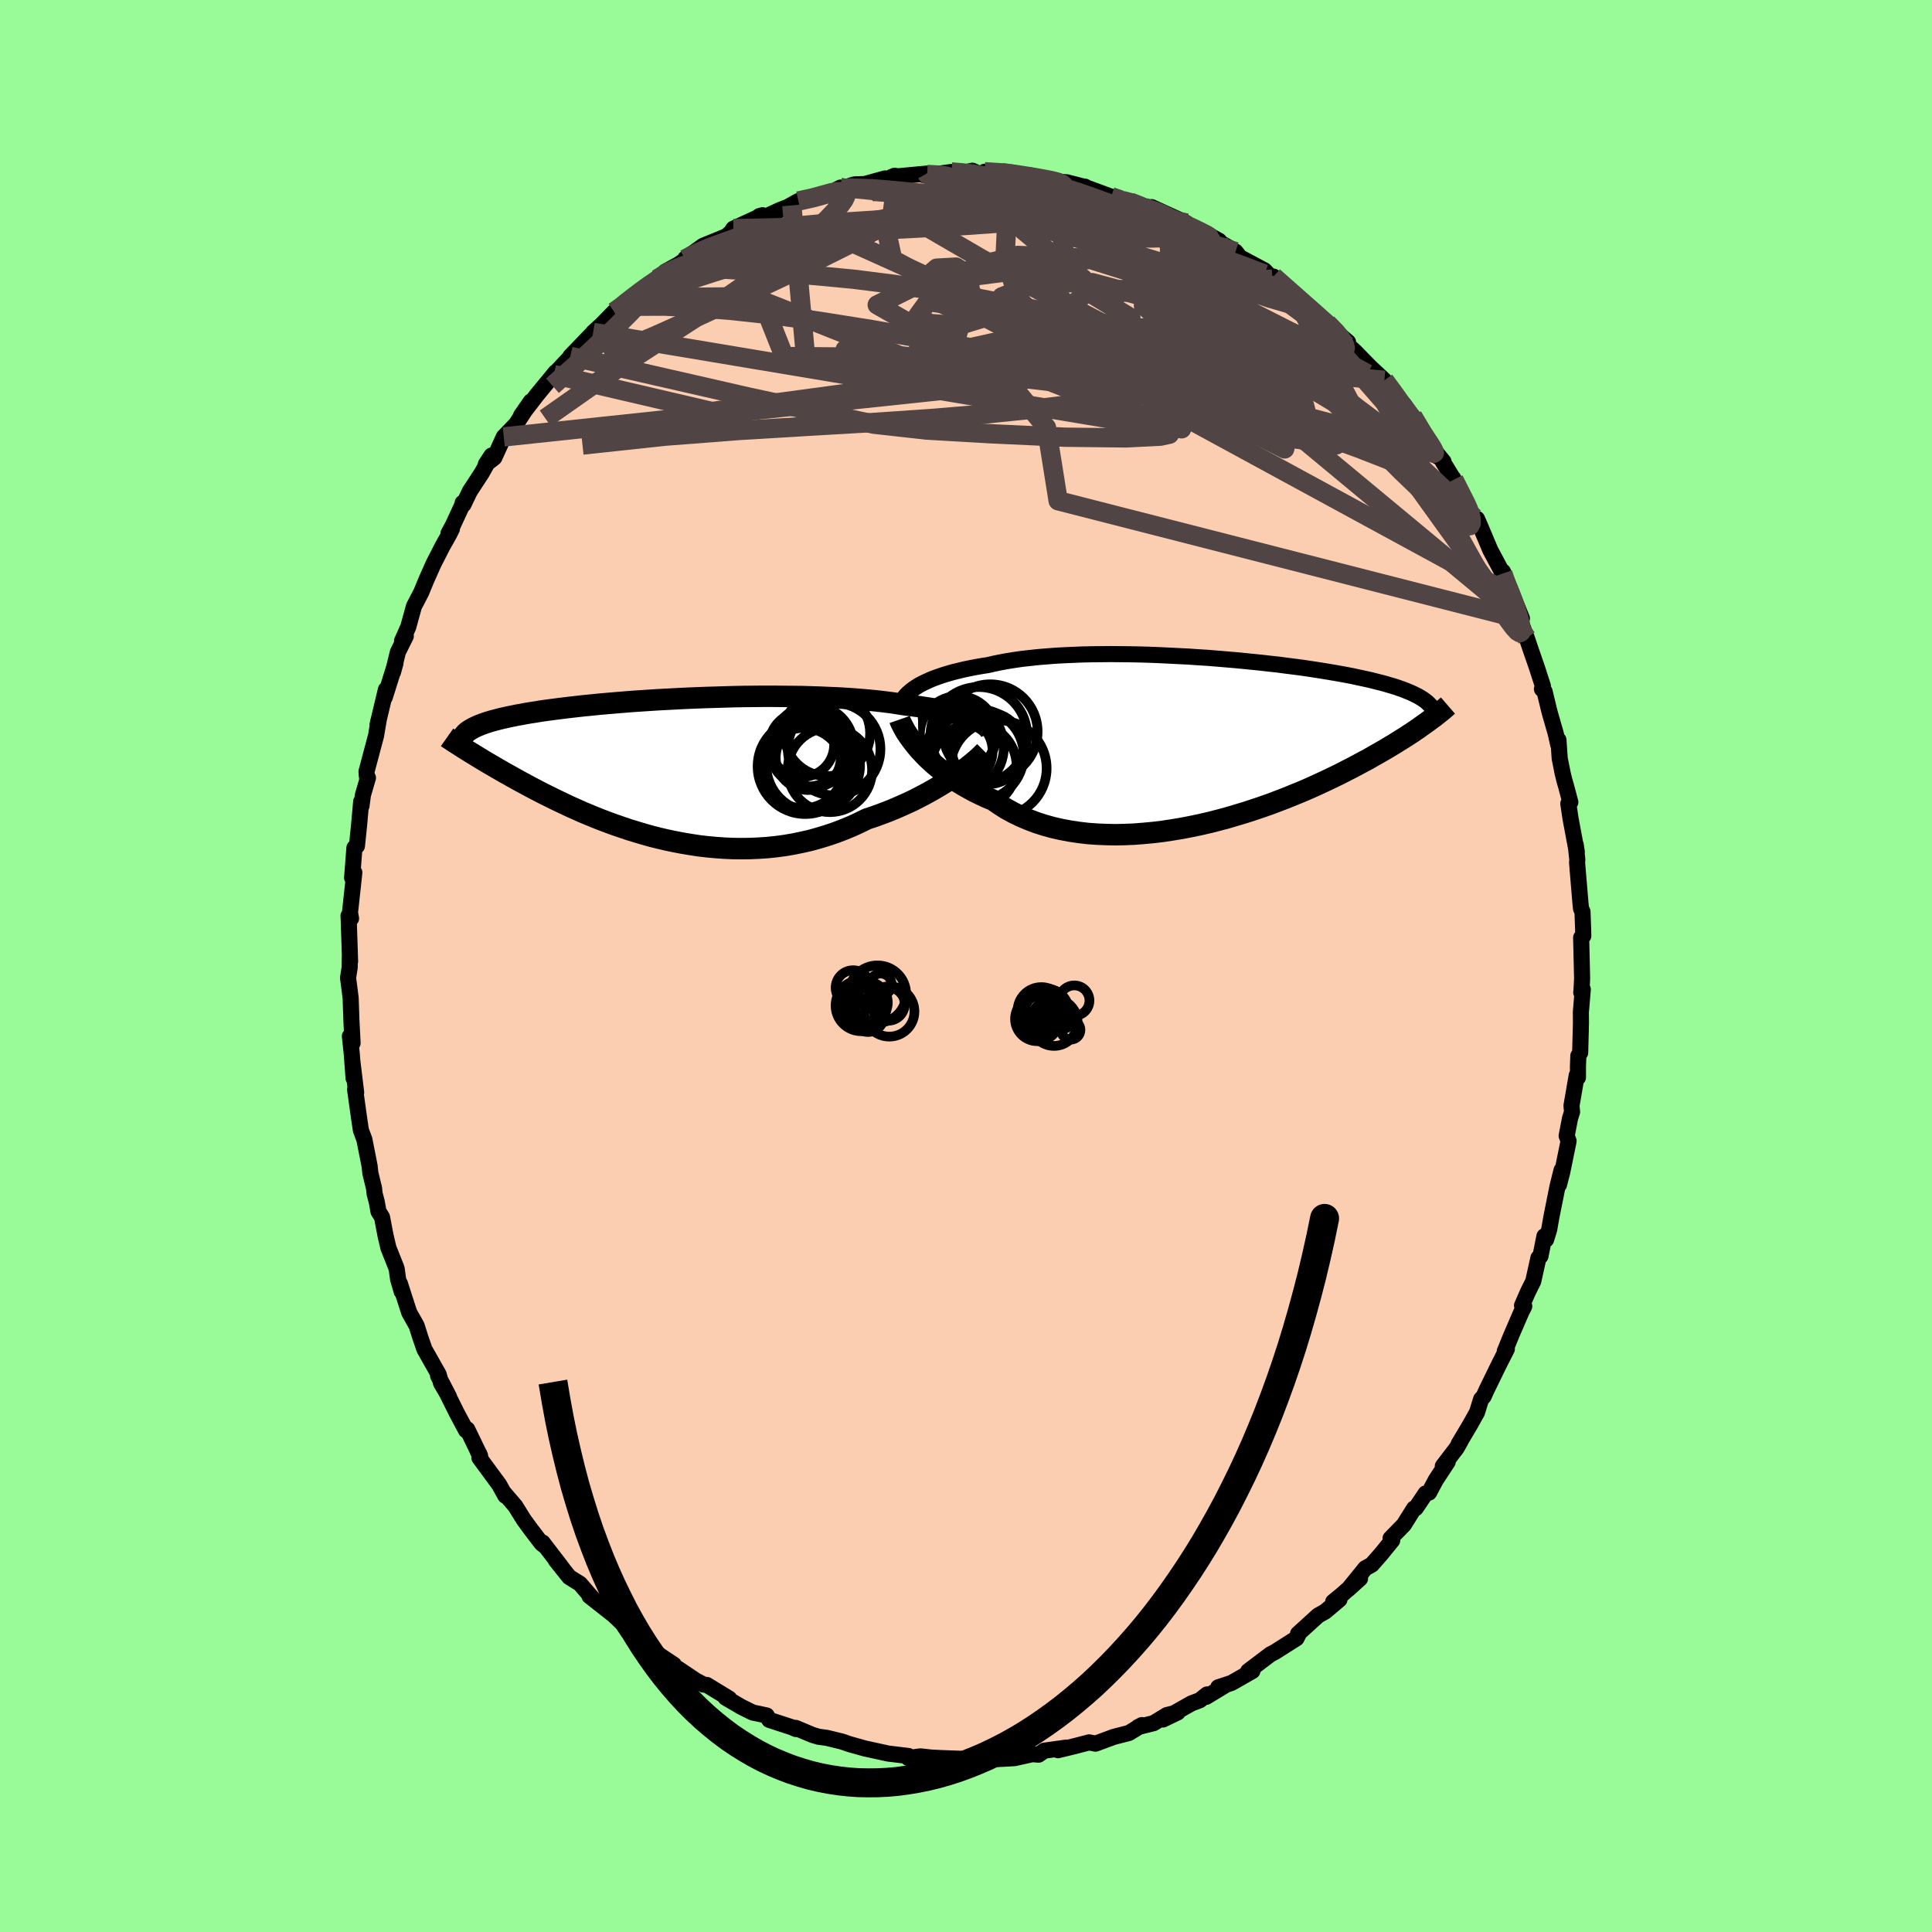 <svg viewBox="-100 -100 200 200" xmlns="http://www.w3.org/2000/svg" width="500" height="500" id="face-svg">
    <defs>
      <clipPath id="leftEyeClipPath">
        <polyline points="31.43,-4.98 31.12,-5.11 30.79,-5.24 30.42,-5.36 30.03,-5.48 29.62,-5.6 29.18,-5.71 28.71,-5.82 28.22,-5.93 27.71,-6.03 27.17,-6.13 26.61,-6.22 26.02,-6.31 25.42,-6.4 24.79,-6.48 24.15,-6.56 23.5,-6.66 22.82,-6.77 22.11,-6.86 21.36,-6.95 20.58,-7.03 19.77,-7.1 18.93,-7.17 18.06,-7.23 17.17,-7.28 16.26,-7.32 15.32,-7.36 14.37,-7.39 13.4,-7.42 12.41,-7.43 11.42,-7.44 10.42,-7.45 9.41,-7.45 8.39,-7.44 7.38,-7.43 6.36,-7.41 5.35,-7.38 4.34,-7.35 3.34,-7.32 2.34,-7.28 1.36,-7.24 0.39,-7.19 -0.57,-7.14 -1.51,-7.09 -2.43,-7.03 -3.34,-6.97 -4.23,-6.91 -5.09,-6.84 -5.93,-6.77 -6.75,-6.7 -7.55,-6.63 -8.32,-6.55 -9.06,-6.48 -9.78,-6.4 -10.48,-6.32 -11.15,-6.24 -11.79,-6.16 -12.41,-6.08 -13,-6 -13.57,-5.92 -14.11,-5.83 -14.63,-5.75 -15.12,-5.67 -15.59,-5.58 -16.05,-5.5 -16.48,-5.41 -16.89,-5.33 -17.28,-5.24 -17.65,-5.16 -18,-5.07 -18.34,-4.98 -18.65,-4.9 -18.95,-4.81 -19.23,-4.72 -19.49,-4.63 -19.74,-4.54 -19.96,-4.45 -20.18,-4.36 -20.37,-4.27 -20.56,-4.18 -21.19,-1.83 -20.93,-1.67 -20.65,-1.5 -20.37,-1.33 -20.08,-1.15 -19.78,-0.97 -19.47,-0.78 -19.15,-0.59 -18.81,-0.39 -18.46,-0.19 -18.11,0.02 -17.74,0.23 -17.36,0.45 -16.96,0.67 -16.56,0.9 -16.14,1.13 -15.71,1.37 -15.26,1.61 -14.8,1.86 -14.33,2.11 -13.83,2.37 -13.33,2.63 -12.8,2.89 -12.26,3.16 -11.7,3.43 -11.13,3.7 -10.54,3.98 -9.93,4.25 -9.31,4.53 -8.66,4.8 -8.01,5.07 -7.33,5.34 -6.64,5.6 -5.93,5.86 -5.2,6.11 -4.46,6.36 -3.71,6.59 -2.94,6.82 -2.16,7.04 -1.36,7.24 -0.55,7.43 0.27,7.6 1.11,7.76 1.95,7.9 2.8,8.03 3.66,8.13 4.53,8.21 5.41,8.27 6.29,8.31 7.18,8.32 8.07,8.31 8.96,8.27 9.85,8.21 10.74,8.12 11.63,8 12.52,7.85 13.4,7.67 14.28,7.47 15.15,7.23 16.01,6.97 16.87,6.68 17.71,6.36 18.54,6.02 19.35,5.65 20.16,5.25 20.86,5.02 21.55,4.77 22.24,4.51 22.91,4.24 23.56,3.96 24.21,3.67 24.84,3.38 25.45,3.07 26.05,2.76 26.62,2.45 27.18,2.13 27.72,1.81 28.24,1.49 28.74,1.17 29.21,0.85" />
      </clipPath>
      <clipPath id="rightEyeClipPath">
        <polyline points="-30.25,-5.52 -29.93,-5.72 -29.58,-5.9 -29.2,-6.08 -28.81,-6.26 -28.38,-6.43 -27.93,-6.59 -27.46,-6.75 -26.96,-6.9 -26.44,-7.05 -25.9,-7.18 -25.33,-7.32 -24.75,-7.44 -24.14,-7.56 -23.51,-7.67 -22.86,-7.77 -22.21,-7.92 -21.53,-8.06 -20.82,-8.19 -20.07,-8.31 -19.29,-8.42 -18.47,-8.51 -17.64,-8.6 -16.77,-8.67 -15.88,-8.74 -14.96,-8.79 -14.03,-8.83 -13.08,-8.87 -12.11,-8.89 -11.13,-8.9 -10.14,-8.91 -9.14,-8.9 -8.13,-8.89 -7.11,-8.87 -6.1,-8.84 -5.09,-8.8 -4.07,-8.75 -3.07,-8.7 -2.07,-8.65 -1.07,-8.58 -0.09,-8.52 0.88,-8.44 1.84,-8.36 2.78,-8.28 3.7,-8.19 4.61,-8.1 5.49,-8.01 6.36,-7.91 7.2,-7.82 8.02,-7.71 8.82,-7.61 9.59,-7.51 10.34,-7.4 11.06,-7.29 11.76,-7.18 12.43,-7.07 13.08,-6.96 13.7,-6.85 14.3,-6.74 14.87,-6.63 15.42,-6.51 15.94,-6.4 16.44,-6.29 16.92,-6.18 17.38,-6.06 17.82,-5.95 18.24,-5.84 18.64,-5.72 19.02,-5.61 19.38,-5.5 19.72,-5.38 20.04,-5.27 20.35,-5.15 20.64,-5.03 20.91,-4.92 21.17,-4.8 21.41,-4.68 21.63,-4.57 21.84,-4.45 22.04,-4.33 22.8,-2.01 22.54,-1.82 22.27,-1.63 21.99,-1.43 21.7,-1.22 21.39,-1.01 21.07,-0.79 20.73,-0.57 20.38,-0.34 20.01,-0.11 19.62,0.13 19.23,0.38 18.81,0.63 18.38,0.89 17.93,1.15 17.46,1.42 16.98,1.69 16.48,1.98 15.95,2.26 15.41,2.55 14.85,2.85 14.26,3.15 13.66,3.46 13.03,3.77 12.38,4.08 11.7,4.4 11.01,4.72 10.29,5.04 9.55,5.36 8.78,5.67 8,5.99 7.19,6.3 6.37,6.61 5.52,6.91 4.66,7.2 3.77,7.49 2.87,7.76 1.96,8.03 1.03,8.28 0.09,8.52 -0.86,8.74 -1.82,8.94 -2.8,9.13 -3.77,9.29 -4.75,9.44 -5.74,9.56 -6.72,9.65 -7.71,9.73 -8.69,9.77 -9.66,9.79 -10.63,9.77 -11.59,9.73 -12.54,9.66 -13.47,9.55 -14.39,9.41 -15.29,9.24 -16.17,9.04 -17.03,8.8 -17.87,8.53 -18.68,8.22 -19.47,7.88 -20.23,7.51 -20.96,7.11 -21.65,6.67 -22.32,6.21 -22.97,5.94 -23.61,5.64 -24.23,5.34 -24.82,5.02 -25.4,4.69 -25.96,4.35 -26.49,4 -27.01,3.64 -27.5,3.28 -27.96,2.9 -28.41,2.53 -28.83,2.15 -29.23,1.77 -29.6,1.38 -29.95,1.01" />
      </clipPath>
      <filter id="fuzzy">
        <feTurbulence id="turbulence" baseFrequency="0.05" numOctaves="3" type="noise" result="noise" />
        <feDisplacementMap in="SourceGraphic" in2="noise" scale="2" />
      </filter>
      <linearGradient id="rainbowGradient" x1="0%" y1="0%" x2="100%" y2="0%">
        <stop offset="0%" style="stop-color: [object Object]; stop-opacity: 1" />
        <stop offset="50%" style="stop-color: [object Object]; stop-opacity: 1" />
        <stop offset="100%" style="stop-color: [object Object]; stop-opacity: 1" />
      </linearGradient>
    </defs>
    <rect x="-100" y="-100" width="100%" height="100%" fill="rgb(152, 251, 152)" />
    <polyline id="faceContour" points="63.78,1.34 63.71,2.6 63.69,2.74 63.85,2.42 63.65,4.78 63.66,5.87 63.58,8.97 63.39,9.29 63.35,10.4 63.35,11.54 63.22,11.33 62.68,14.46 62.74,15.1 62.53,15.77 62.18,17.58 62.38,18.12 61.72,21.35 61.39,22.63 61.65,21.14 61.24,22.79 60.6,25.98 60.37,27.29 60.05,28.32 59.88,27.97 59.47,30.03 59.26,30.21 58.72,32.64 58.19,33.7 57.56,35.14 57.79,35.23 57.49,35.82 56.45,38.23 55.77,39.89 55.99,39.65 55.19,41.22 53.85,43.97 53.58,44.57 53.32,44.85 52.9,46.21 52.16,47.53 51,49.48 51.2,49.18 50.79,49.9 49.36,51.77 49.87,51.32 48.63,53.21 47.94,54.51 47.58,54.6 46.56,56.12 46.38,56.16 45.32,57.85 43.95,59.25 44.12,59.46 42.99,60.85 42.01,61.97 41.34,62.34 39.59,64.5 40.79,63.41 38.97,65.03 38.01,65.82 38.66,65.58 37.18,66.83 36.46,67.23 34.37,69.13 34.42,69.19 34.21,69.6 32.68,70.57 32.02,70.99 31.51,71.26 29.21,73 29.65,72.98 27.48,74.22 26.11,74.67 26.74,74.52 24.86,75.66 24.95,75.41 24.2,76.01 23.35,76.33 20.39,78 21.91,77.27 20.8,77.54 19.42,78.38 17.82,78.78 18.21,78.58 16.86,79.4 15.3,79.8 13.41,80.5 13.35,80.49 12.75,80.37 11.21,80.77 9.52,81.18 10.39,80.91 8.1,81.23 7.52,81.64 6.86,81.59 5.03,82 3.3,82.1 2.66,82.04 2.58,81.88 1.06,82.23 -0.02,82.27 -0.28,82.08 -2.69,81.99 -3.65,81.94 -3.62,81.94 -4.73,81.82 -5.97,81.99 -5.96,81.78 -7.36,81.61 -8.04,81.53 -9.97,81.11 -10.47,81 -12.04,80.56 -12.82,80.29 -14.42,79.9 -15.25,79.79 -15.89,79.6 -17.63,78.87 -17.6,78.99 -18.01,78.81 -20.37,78.04 -20.63,77.59 -21.21,77.46 -22.08,77.28 -23.25,76.7 -24.89,75.74 -24.51,75.84 -26.82,74.43 -27.17,74.39 -28,73.95 -29.77,72.76 -31.1,71.98 -30.24,72.33 -31.8,71.29 -33.22,70.23 -33.05,70.09 -34.01,69.57 -34.97,68.94 -35.6,68.01 -35.7,67.93 -36.43,67.23 -38.98,65.22 -38.68,65.44 -39.96,63.95 -41.07,63.26 -42.46,61.52 -41.78,62.35 -43.83,59.68 -43.6,60.04 -43.94,59.77 -45.04,58.33 -45.79,57.3 -46.66,55.9 -47.88,54.48 -47.69,54.84 -48.32,53.7 -50.37,50.91 -50.37,50.53 -50.55,50.22 -50.3,50.71 -51.63,47.96 -51.76,48.06 -52.73,46.24 -53.71,44.27 -54.65,42.41 -53.52,44.59 -54.34,43.19 -54.59,42.28 -56.06,39.68 -56.47,38.5 -56.87,37.24 -57.64,35.87 -58.61,32.86 -58.42,33.69 -58.79,32.42 -58.93,31.39 -59.01,31.14 -59.79,29.18 -60.09,27.9 -60.45,26.01 -60.82,25.41 -61,24.41 -61.22,23.58 -61.28,23 -61.66,21.44 -61.74,20.7 -62.28,17.96 -62.64,17 -62.83,15.72 -63.24,12.78 -63.13,13.1 -63.53,9.82 -63.4,11.61 -63.58,9.15 -63.78,7.27 -63.5,7.98 -63.62,5.69 -63.7,3.34 -63.83,2.29 -63.97,1.22 -63.8,0.16 -63.79,-0.98 -63.76,-0.47 -63.89,-4.51 -63.92,-5.2 -63.66,-4.92 -63.77,-5.53 -63.32,-9.67 -63.55,-9.13 -63.31,-12.24 -63.05,-12.43 -62.83,-14.55 -62.61,-17.03 -62.58,-16.57 -62.43,-17.7 -61.91,-19.48 -62.02,-19.62 -62.06,-20.13 -61.07,-23.85 -61.01,-24.21 -60.78,-25.57 -60.92,-24.97 -60.05,-28.62 -60.17,-27.81 -59.06,-31.35 -59.32,-30.41 -58.81,-32.5 -57.99,-34.15 -58.38,-33.66 -57.74,-35.09 -57.15,-37.23 -56.39,-38.69 -55.86,-39.98 -55.11,-41.66 -54.18,-43.48 -53.53,-44.63 -53.22,-45.25 -53.57,-44.79 -53.13,-45.6 -52.13,-47.76 -52.11,-47.94 -52.03,-47.76 -51.36,-49.15 -50.12,-51.05 -49.12,-52.84 -49.71,-51.94 -48.83,-52.62 -47.85,-54.77 -46.59,-56.08 -45.05,-58.44 -46.07,-56.97 -44.39,-59.15 -44.49,-59.03 -42.48,-61.47 -42.87,-60.96 -42.67,-61.22 -40.77,-63.24 -40.96,-63.11 -38.61,-65.55 -38.6,-65.59 -37.73,-66.38 -36.41,-67.73 -35.75,-68.1 -34.73,-69.16 -34.93,-68.86 -33.24,-70.26 -32.16,-70.77 -31.97,-71.11 -31.11,-71.89 -29.73,-72.65 -28.61,-73.42 -29.09,-73.17 -29.07,-73.22 -27.21,-74.56 -24.81,-75.54 -24.35,-75.93 -24.08,-76.33 -21.06,-77.72 -21.39,-77.63 -21.21,-77.36 -19.24,-78.27 -18.03,-78.74 -18.28,-78.67 -17.35,-79.19 -15.24,-79.63 -14.51,-79.77 -13,-80.58 -13.4,-80.32 -11.56,-80.91 -9.94,-80.97 -11.4,-80.69 -8.38,-81.53 -8.54,-81.28 -7.37,-81.81 -7.69,-81.69 -4.07,-82.03 -4.4,-81.88 -3.82,-81.88 -1.51,-82.2 -0.45,-82.07 0.66,-82.33 1.33,-82.02 3.08,-82.29 1.93,-82.22 3.66,-82.13 5.25,-82.01 4.41,-81.98 6.77,-81.83 9.23,-81.2 9.3,-81.26 9.88,-81.17 10.44,-81.13 12.3,-80.65 12.31,-80.68 12.53,-80.56 15.02,-79.64 16.19,-79.24 16.99,-79.08 18.43,-78.64 17.92,-78.7 19.13,-78.11 19.22,-78.56 22.82,-76.91 21.34,-77.46 23.12,-76.65 24.56,-75.99 26.21,-75.07 26.24,-74.93 26.93,-74.53 27.9,-73.95 28.37,-73.36 30.9,-72.01 31.74,-71.12 31.83,-71.37 33.25,-70.12 33.96,-69.45 32.81,-70.59 35.54,-68.08 35.05,-68.47 37.4,-66.53 37.83,-66.07 38.42,-65.55 39.55,-64.59 39.39,-64.41 40.29,-63.59 41.99,-61.85 41.83,-62.01 43.31,-60.63 44.77,-58.75 44.27,-59.23 45.13,-58.15 44.97,-58.31 46.6,-56.14 46.24,-56.91 48.81,-52.75 48.57,-53.27 49.43,-52.22 49.24,-52.4 50.5,-50.34 50.42,-50.52 51.91,-47.59 52.06,-47.29 52.61,-46.43 52.9,-46.29 53.22,-45.56 54.28,-43.05 55.57,-40.63 55.71,-40.27 56.2,-38.58 55.59,-40.82 57.55,-35.98 57.33,-35.93 57.81,-34.59 58.05,-33.96 58.41,-32.89 59.1,-30.9 59.72,-28.98 59.62,-28.67 59.89,-28.43 60.41,-26.29 61.05,-24.06 61.31,-22.9 61.33,-23.4 61.46,-21.49 61.76,-19.98 61.93,-19.28 62.13,-18.58 62.56,-16.96 62.35,-16.81 62.58,-15.27 63.23,-11.8 63.12,-12.54 63.28,-11.04 63.26,-10.67 63.61,-6.5 63.67,-5.93 63.82,-5.63 63.89,-3.63 63.9,-3.11 63.68,-2.94 63.78,1.34 63.71,2.6" fill="rgb(251, 206, 177)" stroke="black" stroke-width="1.667" stroke-linejoin="round" filter="url(#fuzzy)" />
    <g transform="translate(25.13 -23.38)">
      <polyline id="rightCountour" points="-30.25,-5.52 -29.93,-5.72 -29.58,-5.9 -29.2,-6.08 -28.81,-6.26 -28.38,-6.43 -27.93,-6.59 -27.46,-6.75 -26.96,-6.9 -26.44,-7.05 -25.9,-7.18 -25.33,-7.32 -24.75,-7.44 -24.14,-7.56 -23.51,-7.67 -22.86,-7.77 -22.21,-7.92 -21.53,-8.06 -20.82,-8.19 -20.07,-8.31 -19.29,-8.42 -18.47,-8.51 -17.64,-8.6 -16.77,-8.67 -15.88,-8.74 -14.96,-8.79 -14.03,-8.83 -13.08,-8.87 -12.11,-8.89 -11.13,-8.9 -10.14,-8.91 -9.14,-8.9 -8.13,-8.89 -7.11,-8.87 -6.1,-8.84 -5.09,-8.8 -4.07,-8.75 -3.07,-8.7 -2.07,-8.65 -1.07,-8.58 -0.09,-8.52 0.88,-8.44 1.84,-8.36 2.78,-8.28 3.7,-8.19 4.61,-8.1 5.49,-8.01 6.36,-7.91 7.2,-7.82 8.02,-7.71 8.82,-7.61 9.59,-7.51 10.34,-7.4 11.06,-7.29 11.76,-7.18 12.43,-7.07 13.08,-6.96 13.7,-6.85 14.3,-6.74 14.87,-6.63 15.42,-6.51 15.94,-6.4 16.44,-6.29 16.92,-6.18 17.38,-6.06 17.82,-5.95 18.24,-5.84 18.64,-5.72 19.02,-5.61 19.38,-5.5 19.72,-5.38 20.04,-5.27 20.35,-5.15 20.64,-5.03 20.91,-4.92 21.17,-4.8 21.41,-4.68 21.63,-4.57 21.84,-4.45 22.04,-4.33 22.8,-2.01 22.54,-1.82 22.27,-1.63 21.99,-1.43 21.7,-1.22 21.39,-1.01 21.07,-0.79 20.73,-0.57 20.38,-0.34 20.01,-0.11 19.62,0.13 19.23,0.38 18.81,0.63 18.38,0.89 17.93,1.15 17.46,1.42 16.98,1.69 16.48,1.98 15.95,2.26 15.41,2.55 14.85,2.85 14.26,3.15 13.66,3.46 13.03,3.77 12.38,4.08 11.7,4.4 11.01,4.72 10.29,5.04 9.55,5.36 8.78,5.67 8,5.99 7.19,6.3 6.37,6.61 5.52,6.91 4.66,7.2 3.77,7.49 2.87,7.76 1.96,8.03 1.03,8.28 0.09,8.52 -0.86,8.74 -1.82,8.94 -2.8,9.13 -3.77,9.29 -4.75,9.44 -5.74,9.56 -6.72,9.65 -7.71,9.73 -8.69,9.77 -9.66,9.79 -10.63,9.77 -11.59,9.73 -12.54,9.66 -13.47,9.55 -14.39,9.41 -15.29,9.24 -16.17,9.04 -17.03,8.8 -17.87,8.53 -18.68,8.22 -19.47,7.88 -20.23,7.51 -20.96,7.11 -21.65,6.67 -22.32,6.21 -22.97,5.94 -23.61,5.64 -24.23,5.34 -24.82,5.02 -25.4,4.69 -25.96,4.35 -26.49,4 -27.01,3.64 -27.5,3.28 -27.96,2.9 -28.41,2.53 -28.83,2.15 -29.23,1.77 -29.6,1.38 -29.95,1.01" fill="white" stroke="white" stroke-width="0" stroke-linejoin="round" filter="url(#fuzzy)" />
    </g>
    <g transform="translate(-30.42 -20.47)">
      <polyline id="leftCountour" points="31.43,-4.98 31.12,-5.11 30.79,-5.24 30.42,-5.36 30.03,-5.48 29.62,-5.6 29.18,-5.71 28.71,-5.82 28.22,-5.93 27.71,-6.03 27.17,-6.13 26.61,-6.22 26.02,-6.31 25.42,-6.4 24.79,-6.48 24.15,-6.56 23.5,-6.66 22.82,-6.77 22.11,-6.86 21.36,-6.95 20.58,-7.03 19.77,-7.1 18.93,-7.17 18.06,-7.23 17.17,-7.28 16.26,-7.32 15.32,-7.36 14.37,-7.39 13.4,-7.42 12.41,-7.43 11.42,-7.44 10.42,-7.45 9.41,-7.45 8.39,-7.44 7.38,-7.43 6.36,-7.41 5.35,-7.38 4.34,-7.35 3.34,-7.32 2.34,-7.28 1.36,-7.24 0.39,-7.19 -0.57,-7.14 -1.51,-7.09 -2.43,-7.03 -3.34,-6.97 -4.23,-6.91 -5.09,-6.84 -5.93,-6.77 -6.75,-6.7 -7.55,-6.63 -8.32,-6.55 -9.06,-6.48 -9.78,-6.4 -10.48,-6.32 -11.15,-6.24 -11.79,-6.16 -12.41,-6.08 -13,-6 -13.57,-5.92 -14.11,-5.83 -14.63,-5.75 -15.12,-5.67 -15.59,-5.58 -16.05,-5.5 -16.48,-5.41 -16.89,-5.33 -17.28,-5.24 -17.65,-5.16 -18,-5.07 -18.34,-4.98 -18.65,-4.9 -18.95,-4.81 -19.23,-4.72 -19.49,-4.63 -19.74,-4.54 -19.96,-4.45 -20.18,-4.36 -20.37,-4.27 -20.56,-4.18 -21.19,-1.83 -20.93,-1.67 -20.65,-1.5 -20.37,-1.33 -20.08,-1.15 -19.78,-0.97 -19.47,-0.78 -19.15,-0.59 -18.81,-0.39 -18.46,-0.19 -18.11,0.02 -17.74,0.23 -17.36,0.45 -16.96,0.67 -16.56,0.9 -16.14,1.13 -15.71,1.37 -15.26,1.61 -14.8,1.86 -14.33,2.11 -13.83,2.37 -13.33,2.63 -12.8,2.89 -12.26,3.16 -11.7,3.43 -11.13,3.7 -10.54,3.98 -9.93,4.25 -9.31,4.53 -8.66,4.8 -8.01,5.07 -7.33,5.34 -6.64,5.6 -5.93,5.86 -5.2,6.11 -4.46,6.36 -3.71,6.59 -2.94,6.82 -2.16,7.04 -1.36,7.24 -0.55,7.43 0.27,7.6 1.11,7.76 1.95,7.9 2.8,8.03 3.66,8.13 4.53,8.21 5.41,8.27 6.29,8.31 7.18,8.32 8.07,8.31 8.96,8.27 9.85,8.21 10.74,8.12 11.63,8 12.52,7.85 13.4,7.67 14.28,7.47 15.15,7.23 16.01,6.97 16.87,6.68 17.71,6.36 18.54,6.02 19.35,5.65 20.16,5.25 20.86,5.02 21.55,4.77 22.24,4.51 22.91,4.24 23.56,3.96 24.21,3.67 24.84,3.38 25.45,3.07 26.05,2.76 26.62,2.45 27.18,2.13 27.72,1.81 28.24,1.49 28.74,1.17 29.21,0.85" fill="white" stroke="white" stroke-width="0" stroke-linejoin="round" filter="url(#fuzzy)" />
    </g>
    <g transform="translate(25.13 -23.38)">
      <polyline id="rightUpper" points="-32.03,-3.38 -31.97,-3.61 -31.88,-3.83 -31.77,-4.05 -31.63,-4.27 -31.46,-4.49 -31.27,-4.71 -31.05,-4.92 -30.81,-5.12 -30.54,-5.33 -30.25,-5.52 -29.93,-5.72 -29.58,-5.9 -29.2,-6.08 -28.81,-6.26 -28.38,-6.43 -27.93,-6.59 -27.46,-6.75 -26.96,-6.9 -26.44,-7.05 -25.9,-7.18 -25.33,-7.32 -24.75,-7.44 -24.14,-7.56 -23.51,-7.67 -22.86,-7.77 -22.21,-7.92 -21.53,-8.06 -20.82,-8.19 -20.07,-8.31 -19.29,-8.42 -18.47,-8.51 -17.64,-8.6 -16.77,-8.67 -15.88,-8.74 -14.96,-8.79 -14.03,-8.83 -13.08,-8.87 -12.11,-8.89 -11.13,-8.9 -10.14,-8.91 -9.14,-8.9 -8.13,-8.89 -7.11,-8.87 -6.1,-8.84 -5.09,-8.8 -4.07,-8.75 -3.07,-8.7 -2.07,-8.65 -1.07,-8.58 -0.09,-8.52 0.88,-8.44 1.84,-8.36 2.78,-8.28 3.7,-8.19 4.61,-8.1 5.49,-8.01 6.36,-7.91 7.2,-7.82 8.02,-7.71 8.82,-7.61 9.59,-7.51 10.34,-7.4 11.06,-7.29 11.76,-7.18 12.43,-7.07 13.08,-6.96 13.7,-6.85 14.3,-6.74 14.87,-6.63 15.42,-6.51 15.94,-6.4 16.44,-6.29 16.92,-6.18 17.38,-6.06 17.82,-5.95 18.24,-5.84 18.64,-5.72 19.02,-5.61 19.38,-5.5 19.72,-5.38 20.04,-5.27 20.35,-5.15 20.64,-5.03 20.91,-4.92 21.17,-4.8 21.41,-4.68 21.63,-4.57 21.84,-4.45 22.04,-4.33 22.22,-4.21 22.39,-4.09 22.54,-3.97 22.68,-3.85 22.81,-3.72 22.93,-3.6 23.04,-3.48 23.13,-3.35 23.21,-3.23 23.29,-3.1" fill="none" stroke="black" stroke-width="1.667" stroke-linejoin="round" filter="url(#fuzzy)" />
      <polyline id="rightLower" points="-31.99,-2.14 -31.91,-1.91 -31.79,-1.66 -31.65,-1.39 -31.49,-1.09 -31.3,-0.77 -31.08,-0.44 -30.83,-0.09 -30.56,0.26 -30.27,0.63 -29.95,1.01 -29.6,1.38 -29.23,1.77 -28.83,2.15 -28.41,2.53 -27.96,2.9 -27.5,3.28 -27.01,3.64 -26.49,4 -25.96,4.35 -25.4,4.69 -24.82,5.02 -24.23,5.34 -23.61,5.64 -22.97,5.94 -22.32,6.21 -21.65,6.67 -20.96,7.11 -20.23,7.51 -19.47,7.88 -18.68,8.22 -17.87,8.53 -17.03,8.8 -16.17,9.04 -15.29,9.24 -14.39,9.41 -13.47,9.55 -12.54,9.66 -11.59,9.73 -10.63,9.77 -9.66,9.79 -8.69,9.77 -7.71,9.73 -6.72,9.65 -5.74,9.56 -4.75,9.44 -3.77,9.29 -2.8,9.13 -1.82,8.94 -0.86,8.74 0.09,8.52 1.03,8.28 1.96,8.03 2.87,7.76 3.77,7.49 4.66,7.2 5.52,6.91 6.37,6.61 7.19,6.3 8,5.99 8.78,5.67 9.55,5.36 10.29,5.04 11.01,4.72 11.7,4.4 12.38,4.08 13.03,3.77 13.66,3.46 14.26,3.15 14.85,2.85 15.41,2.55 15.95,2.26 16.48,1.98 16.98,1.69 17.46,1.42 17.93,1.15 18.38,0.89 18.81,0.63 19.23,0.38 19.62,0.13 20.01,-0.11 20.38,-0.34 20.73,-0.57 21.07,-0.79 21.39,-1.01 21.7,-1.22 21.99,-1.43 22.27,-1.63 22.54,-1.82 22.8,-2.01 23.04,-2.19 23.28,-2.36 23.5,-2.53 23.71,-2.7 23.91,-2.86 24.1,-3.01 24.28,-3.16 24.45,-3.31 24.61,-3.45 24.76,-3.58" fill="none" stroke="black" stroke-width="2.222" stroke-linejoin="round" filter="url(#fuzzy)" />
      <circle r="4.998" cx="-23.807" cy="-0.5" stroke="black" fill="none" stroke-width="1.0" filter="url(#fuzzy)" clip-path="url(#rightEyeClipPath)" /><circle r="4.41" cx="-24.302" cy="2.675" stroke="black" fill="none" stroke-width="1.0" filter="url(#fuzzy)" clip-path="url(#rightEyeClipPath)" /><circle r="4.978" cx="-21.762" cy="2.92" stroke="black" fill="none" stroke-width="1.0" filter="url(#fuzzy)" clip-path="url(#rightEyeClipPath)" /><circle r="4.762" cx="-25.977" cy="0.72" stroke="black" fill="none" stroke-width="1.0" filter="url(#fuzzy)" clip-path="url(#rightEyeClipPath)" /><circle r="4.026" cx="-26.197" cy="-0.24" stroke="black" fill="none" stroke-width="1.0" filter="url(#fuzzy)" clip-path="url(#rightEyeClipPath)" /><circle r="3.718" cx="-22.897" cy="0.85" stroke="black" fill="none" stroke-width="1.0" filter="url(#fuzzy)" clip-path="url(#rightEyeClipPath)" /><circle r="3.452" cx="-25.827" cy="1.11" stroke="black" fill="none" stroke-width="1.0" filter="url(#fuzzy)" clip-path="url(#rightEyeClipPath)" /><circle r="4.728" cx="-23.882" cy="1.535" stroke="black" fill="none" stroke-width="1.0" filter="url(#fuzzy)" clip-path="url(#rightEyeClipPath)" /><circle r="4.9" cx="-22.617" cy="-0.88" stroke="black" fill="none" stroke-width="1.0" filter="url(#fuzzy)" clip-path="url(#rightEyeClipPath)" /><circle r="3.968" cx="-25.937" cy="-0.595" stroke="black" fill="none" stroke-width="1.0" filter="url(#fuzzy)" clip-path="url(#rightEyeClipPath)" />
      </g>
    <g transform="translate(-30.42 -20.47)">
      <polyline id="leftUpper" points="33.04,-3.57 33,-3.71 32.93,-3.86 32.84,-4.01 32.72,-4.15 32.57,-4.29 32.4,-4.44 32.2,-4.57 31.97,-4.71 31.72,-4.85 31.43,-4.98 31.12,-5.11 30.79,-5.24 30.42,-5.36 30.03,-5.48 29.62,-5.6 29.18,-5.71 28.71,-5.82 28.22,-5.93 27.71,-6.03 27.17,-6.13 26.61,-6.22 26.02,-6.31 25.42,-6.4 24.79,-6.48 24.15,-6.56 23.5,-6.66 22.82,-6.77 22.11,-6.86 21.36,-6.95 20.58,-7.03 19.77,-7.1 18.93,-7.17 18.06,-7.23 17.17,-7.28 16.26,-7.32 15.32,-7.36 14.37,-7.39 13.4,-7.42 12.41,-7.43 11.42,-7.44 10.42,-7.45 9.41,-7.45 8.39,-7.44 7.38,-7.43 6.36,-7.41 5.35,-7.38 4.34,-7.35 3.34,-7.32 2.34,-7.28 1.36,-7.24 0.39,-7.19 -0.57,-7.14 -1.51,-7.09 -2.43,-7.03 -3.34,-6.97 -4.23,-6.91 -5.09,-6.84 -5.93,-6.77 -6.75,-6.7 -7.55,-6.63 -8.32,-6.55 -9.06,-6.48 -9.78,-6.4 -10.48,-6.32 -11.15,-6.24 -11.79,-6.16 -12.41,-6.08 -13,-6 -13.57,-5.92 -14.11,-5.83 -14.63,-5.75 -15.12,-5.67 -15.59,-5.58 -16.05,-5.5 -16.48,-5.41 -16.89,-5.33 -17.28,-5.24 -17.65,-5.16 -18,-5.07 -18.34,-4.98 -18.65,-4.9 -18.95,-4.81 -19.23,-4.72 -19.49,-4.63 -19.74,-4.54 -19.96,-4.45 -20.18,-4.36 -20.37,-4.27 -20.56,-4.18 -20.72,-4.09 -20.88,-4 -21.02,-3.91 -21.15,-3.82 -21.26,-3.73 -21.36,-3.64 -21.45,-3.54 -21.53,-3.45 -21.6,-3.36 -21.66,-3.26" fill="none" stroke="black" stroke-width="2.222" stroke-linejoin="round" filter="url(#fuzzy)" />
      <polyline id="leftLower" points="32.36,-1.72 32.19,-1.55 31.99,-1.35 31.75,-1.12 31.48,-0.88 31.17,-0.62 30.84,-0.35 30.47,-0.06 30.08,0.24 29.65,0.54 29.21,0.85 28.74,1.17 28.24,1.49 27.72,1.81 27.18,2.13 26.62,2.45 26.05,2.76 25.45,3.07 24.84,3.38 24.21,3.67 23.56,3.96 22.91,4.24 22.24,4.51 21.55,4.77 20.86,5.02 20.16,5.25 19.35,5.65 18.54,6.02 17.71,6.36 16.87,6.68 16.01,6.97 15.15,7.23 14.28,7.47 13.4,7.67 12.52,7.85 11.63,8 10.74,8.12 9.85,8.21 8.96,8.27 8.07,8.31 7.18,8.32 6.29,8.31 5.41,8.27 4.53,8.21 3.66,8.13 2.8,8.03 1.95,7.9 1.11,7.76 0.27,7.6 -0.55,7.43 -1.36,7.24 -2.16,7.04 -2.94,6.82 -3.71,6.59 -4.46,6.36 -5.2,6.11 -5.93,5.86 -6.64,5.6 -7.33,5.34 -8.01,5.07 -8.66,4.8 -9.31,4.53 -9.93,4.25 -10.54,3.98 -11.13,3.7 -11.7,3.43 -12.26,3.16 -12.8,2.89 -13.33,2.63 -13.83,2.37 -14.33,2.11 -14.8,1.86 -15.26,1.61 -15.71,1.37 -16.14,1.13 -16.56,0.9 -16.96,0.67 -17.36,0.45 -17.74,0.23 -18.11,0.02 -18.46,-0.19 -18.81,-0.39 -19.15,-0.59 -19.47,-0.78 -19.78,-0.97 -20.08,-1.15 -20.37,-1.33 -20.65,-1.5 -20.93,-1.67 -21.19,-1.83 -21.44,-1.99 -21.68,-2.14 -21.91,-2.29 -22.13,-2.43 -22.35,-2.57 -22.56,-2.7 -22.75,-2.83 -22.94,-2.96 -23.13,-3.08 -23.3,-3.2" fill="none" stroke="black" stroke-width="2.222" stroke-linejoin="round" filter="url(#fuzzy)" />
      <circle r="4.792" cx="16.77" cy="-1.984" stroke="black" fill="none" stroke-width="1.0" filter="url(#fuzzy)" clip-path="url(#leftEyeClipPath)" /><circle r="3.352" cx="13.42" cy="-2.444" stroke="black" fill="none" stroke-width="1.0" filter="url(#fuzzy)" clip-path="url(#leftEyeClipPath)" /><circle r="4.37" cx="16.33" cy="0.171" stroke="black" fill="none" stroke-width="1.0" filter="url(#fuzzy)" clip-path="url(#leftEyeClipPath)" /><circle r="4.926" cx="13.775" cy="-0.189" stroke="black" fill="none" stroke-width="1.0" filter="url(#fuzzy)" clip-path="url(#leftEyeClipPath)" /><circle r="4.44" cx="16.055" cy="-3.624" stroke="black" fill="none" stroke-width="1.0" filter="url(#fuzzy)" clip-path="url(#leftEyeClipPath)" /><circle r="4.85" cx="14.6" cy="-0.324" stroke="black" fill="none" stroke-width="1.0" filter="url(#fuzzy)" clip-path="url(#leftEyeClipPath)" /><circle r="4.214" cx="14.56" cy="-2.289" stroke="black" fill="none" stroke-width="1.0" filter="url(#fuzzy)" clip-path="url(#leftEyeClipPath)" /><circle r="3.956" cx="14.015" cy="-2.059" stroke="black" fill="none" stroke-width="1.0" filter="url(#fuzzy)" clip-path="url(#leftEyeClipPath)" /><circle r="3.368" cx="14.09" cy="-1.114" stroke="black" fill="none" stroke-width="1.0" filter="url(#fuzzy)" clip-path="url(#leftEyeClipPath)" /><circle r="4.158" cx="13.58" cy="-0.014" stroke="black" fill="none" stroke-width="1.0" filter="url(#fuzzy)" clip-path="url(#leftEyeClipPath)" />
    </g>
    <g id="hairs">
      <polyline points="43.31,-60.63 44.16,-59.48 44.61,-58.85 45.06,-58.22 45.6,-57.49 46.21,-56.64 46.84,-55.77 47.41,-54.95 47.88,-54.26 48.22,-53.73 48.43,-53.35 48.49,-53.13 48.42,-53.07 48.18,-53.2 47.77,-53.55 47.18,-54.14 46.41,-54.96 45.46,-56 44.3,-57.28 42.89,-58.86 41.14,-60.87 38.98,-63.39 36.37,-66.51" fill="none" stroke="rgb(80, 68, 68)" stroke-width="2" stroke-linejoin="round" filter="url(#fuzzy)" /><polyline points="50.5,-50.34 50.82,-49.72 51.33,-48.71 51.73,-47.92 52,-47.32 52.18,-46.8 52.29,-46.3 52.3,-45.86 52.16,-45.58 51.84,-45.54 51.32,-45.78 50.56,-46.29 49.57,-47.08 48.33,-48.14 46.85,-49.51 45.11,-51.18 43.12,-53.17 40.87,-55.5 38.3,-58.21 35.39,-61.33 32.11,-64.89 28.53,-68.84 24.58,-73.21" fill="none" stroke="rgb(80, 68, 68)" stroke-width="2" stroke-linejoin="round" filter="url(#fuzzy)" /><polyline points="46.24,-56.91 47.68,-54.5 47.97,-53.75 47.64,-53.65 46.89,-53.86 45.75,-54.29 44.17,-54.99 42.1,-56.04 39.45,-57.55 36.14,-59.55 32.16,-62.06 27.49,-65.02 22.18,-68.42 16.21,-72.34 9.62,-76.93" fill="none" stroke="rgb(80, 68, 68)" stroke-width="2" stroke-linejoin="round" filter="url(#fuzzy)" /><polyline points="1.93,-82.22 3.39,-82.13 4.49,-82.02 5.54,-81.88 6.6,-81.71 7.59,-81.54 8.42,-81.39 9.07,-81.25 9.55,-81.12 9.89,-80.98 10.09,-80.82 10.14,-80.65 10.02,-80.48 9.67,-80.32 9.07,-80.19 8.17,-80.1 6.98,-80.03 5.51,-79.99 3.77,-79.96 1.77,-79.93 -0.53,-79.93 -3.17,-79.96 -6.21,-80.04 -9.65,-80.18" fill="none" stroke="rgb(80, 68, 68)" stroke-width="2" stroke-linejoin="round" filter="url(#fuzzy)" /><polyline points="18.43,-78.64 18.44,-78.55 18.99,-78.34 19.72,-78.08 20.39,-77.8 20.89,-77.54 21.17,-77.32 21.16,-77.17 20.81,-77.12 20.01,-77.2 18.74,-77.44 17.02,-77.81 14.88,-78.32 12.32,-78.98 9.31,-79.82 5.79,-80.87" fill="none" stroke="rgb(80, 68, 68)" stroke-width="2" stroke-linejoin="round" filter="url(#fuzzy)" /><polyline points="46.6,-56.14 46.93,-55.67 47.48,-54.63 47.71,-53.92 47.61,-53.53 47.24,-53.31 46.63,-53.19 45.78,-53.18 44.65,-53.34 43.21,-53.69 41.43,-54.26 39.29,-55.03 36.79,-55.98 33.9,-57.13 30.6,-58.51 26.87,-60.18 22.68,-62.18 18.06,-64.5 13,-67.1 7.53,-69.97 1.63,-73.19 -4.62,-76.83" fill="none" stroke="rgb(80, 68, 68)" stroke-width="2" stroke-linejoin="round" filter="url(#fuzzy)" /><polyline points="-36.41,-67.73 -35.39,-68.1 -33.67,-68.3 -31.24,-68.31 -28.11,-68.16 -24.35,-67.87 -20.03,-67.4 -15.16,-66.74 -9.8,-65.89 -3.99,-64.85 2.25,-63.67 8.94,-62.4 16.1,-61.04 23.71,-59.55 31.69,-57.78 39.98,-55.6" fill="none" stroke="rgb(80, 68, 68)" stroke-width="2" stroke-linejoin="round" filter="url(#fuzzy)" /><polyline points="55.57,-40.63 55.76,-40.08 56,-39.45 56.33,-38.65 56.68,-37.72 56.99,-36.8 57.23,-36.01 57.39,-35.36 57.47,-34.88 57.45,-34.58 57.33,-34.5 57.08,-34.65 56.7,-35.07 56.16,-35.79 55.46,-36.83 54.6,-38.21 53.57,-39.94 52.39,-42.01 51.04,-44.44 49.48,-47.27 47.68,-50.57 45.59,-54.35 43.21,-58.59" fill="none" stroke="rgb(80, 68, 68)" stroke-width="2" stroke-linejoin="round" filter="url(#fuzzy)" /><polyline points="31.83,-71.37 32.88,-70.44 33.55,-69.85 34.23,-69.25 35.02,-68.55 35.88,-67.79 36.7,-67.06 37.38,-66.46 37.85,-66.02 38.08,-65.78 38.08,-65.74 37.86,-65.89 37.44,-66.22 36.81,-66.75 35.9,-67.53 34.64,-68.62 32.98,-70.07" fill="none" stroke="rgb(80, 68, 68)" stroke-width="2" stroke-linejoin="round" filter="url(#fuzzy)" /><polyline points="35.05,-68.47 36.56,-67.11 37.17,-66.27 37.28,-65.62 37.06,-65.02 36.55,-64.4 35.77,-63.75 34.7,-63.09 33.3,-62.42 31.52,-61.77 29.32,-61.15 26.69,-60.57 23.62,-60.01 20.13,-59.44 16.25,-58.85 11.96,-58.26 7.26,-57.68 2.1,-57.15 -3.55,-56.68 -9.69,-56.26 -16.32,-55.87 -23.47,-55.44 -31.23,-54.84 -39.7,-53.93" fill="none" stroke="rgb(80, 68, 68)" stroke-width="2" stroke-linejoin="round" filter="url(#fuzzy)" /><polyline points="-31.97,-71.11 -30.8,-71.75 -29.21,-72.13 -27.37,-72.23 -25.18,-72.15 -22.48,-71.97 -19.26,-71.76 -15.6,-71.47 -11.59,-71.09 -7.33,-70.55 -2.86,-69.86 1.8,-69.02 6.6,-68.07 11.55,-67.07 16.61,-66.04 21.79,-64.99 27.13,-63.83 32.69,-62.5 38.5,-60.9" fill="none" stroke="rgb(80, 68, 68)" stroke-width="2" stroke-linejoin="round" filter="url(#fuzzy)" /><polyline points="-4.07,-82.03 -3.83,-81.87 -2.67,-81.65 -1.01,-81.32 0.88,-80.85 2.85,-80.24 4.87,-79.49 6.96,-78.62 9.14,-77.64 11.45,-76.57 13.89,-75.41 16.47,-74.17 19.14,-72.88 21.84,-71.55 24.51,-70.22 27.09,-68.93 29.58,-67.69 31.99,-66.47 34.38,-65.25 36.77,-63.95 39.2,-62.59 41.55,-61.3" fill="none" stroke="rgb(80, 68, 68)" stroke-width="2" stroke-linejoin="round" filter="url(#fuzzy)" /><polyline points="37.4,-66.53 37.85,-66.07 38.31,-65.59 38.69,-65.13 38.98,-64.7 39.19,-64.29 39.26,-63.96 39.14,-63.73 38.77,-63.66 38.1,-63.78 37.11,-64.11 35.81,-64.64 34.23,-65.35 32.36,-66.21 30.19,-67.25 27.64,-68.5 24.63,-70.02 21.11,-71.88 17.11,-74.05 12.67,-76.51 7.73,-79.23" fill="none" stroke="rgb(80, 68, 68)" stroke-width="2" stroke-linejoin="round" filter="url(#fuzzy)" /><polyline points="-1.51,-82.2 -0.41,-82.11 0.8,-81.97 2.09,-81.73 3.45,-81.4 4.92,-80.98 6.53,-80.47 8.31,-79.89 10.22,-79.24 12.22,-78.56 14.25,-77.85 16.24,-77.13 18.17,-76.42 20,-75.73 21.73,-75.06 23.36,-74.44 24.9,-73.86 26.36,-73.33 27.73,-72.82 29,-72.35 30.08,-71.94 30.91,-71.63" fill="none" stroke="rgb(80, 68, 68)" stroke-width="2" stroke-linejoin="round" filter="url(#fuzzy)" /><polyline points="3.66,-82.13 4.71,-81.99 5.84,-81.73 7.31,-81.36 8.88,-80.93 10.41,-80.47 11.89,-79.99 13.34,-79.48 14.8,-78.94 16.28,-78.37 17.79,-77.79 19.29,-77.2 20.74,-76.63 22.1,-76.1 23.31,-75.63 24.33,-75.24 25.14,-74.95 25.73,-74.78 26.1,-74.72 26.25,-74.77 26.25,-74.87 26.19,-74.99" fill="none" stroke="rgb(80, 68, 68)" stroke-width="2" stroke-linejoin="round" filter="url(#fuzzy)" /><polyline points="-13,-80.58 -12.56,-80.52 -11.3,-80.52 -9.77,-80.46 -8.06,-80.33 -6.15,-80.15 -4.04,-79.91 -1.76,-79.63 0.68,-79.29 3.26,-78.9 5.94,-78.46 8.67,-77.98 11.41,-77.48 14.08,-76.98 16.6,-76.52 18.89,-76.13 20.91,-75.81 22.74,-75.55 24.49,-75.27" fill="none" stroke="rgb(80, 68, 68)" stroke-width="2" stroke-linejoin="round" filter="url(#fuzzy)" /><polyline points="-4.07,-82.03 -4.02,-81.94 -3.4,-81.91 -2.62,-81.86 -1.99,-81.76 -1.65,-81.57 -1.63,-81.28 -1.93,-80.9 -2.53,-80.41 -3.4,-79.8 -4.52,-79.06 -5.9,-78.19 -7.6,-77.17 -9.67,-76 -12.18,-74.66 -15.19,-73.16 -18.7,-71.46 -22.73,-69.56 -27.24,-67.46 -32.18,-65.24 -37.34,-63.11" fill="none" stroke="rgb(80, 68, 68)" stroke-width="2" stroke-linejoin="round" filter="url(#fuzzy)" /><polyline points="44.97,-58.31 45.96,-56.93 46.49,-55.91 46.7,-55.07 46.52,-54.54 45.95,-54.29 45.01,-54.24 43.74,-54.32 42.13,-54.55 40.16,-54.94 37.81,-55.55 35.05,-56.39 31.86,-57.44 28.25,-58.68 24.18,-60.11 19.6,-61.77 14.47,-63.71 8.75,-65.99 2.45,-68.6 -4.31,-71.51 -11.44,-74.72" fill="none" stroke="rgb(80, 68, 68)" stroke-width="2" stroke-linejoin="round" filter="url(#fuzzy)" /><polyline points="-17.35,-79.19 -15.78,-79.54 -14.73,-79.83 -13.97,-80.04 -13.37,-80.15 -12.91,-80.16 -12.6,-80.09 -12.45,-79.92 -12.46,-79.67 -12.64,-79.3 -12.99,-78.81 -13.54,-78.18 -14.29,-77.39 -15.28,-76.44 -16.52,-75.34 -18.04,-74.09 -19.87,-72.68 -22.04,-71.11 -24.59,-69.35 -27.52,-67.41 -30.84,-65.26 -34.56,-62.85 -38.76,-60.05 -43.55,-56.69" fill="none" stroke="rgb(80, 68, 68)" stroke-width="2" stroke-linejoin="round" filter="url(#fuzzy)" /><polyline points="-13,-80.58 -12.56,-80.5 -11.31,-80.45 -9.79,-80.3 -8.09,-80.05 -6.18,-79.72 -4.06,-79.31 -1.73,-78.81 0.81,-78.22 3.52,-77.54 6.37,-76.78 9.29,-75.98 12.25,-75.15 15.2,-74.31 18.1,-73.47 20.93,-72.61 23.69,-71.74 26.38,-70.85 29,-69.96 31.5,-69.12 33.68,-68.49" fill="none" stroke="rgb(80, 68, 68)" stroke-width="2" stroke-linejoin="round" filter="url(#fuzzy)" /><polyline points="22.82,-76.91 22.35,-77.02 22.75,-76.71 23.19,-76.3 23.28,-75.95 22.91,-75.7 22.1,-75.53 20.89,-75.42 19.28,-75.36 17.21,-75.38 14.59,-75.54 11.33,-75.86 7.39,-76.36 2.74,-77.02 -2.58,-77.8 -8.55,-78.63" fill="none" stroke="rgb(80, 68, 68)" stroke-width="2" stroke-linejoin="round" filter="url(#fuzzy)" /><polyline points="-31.97,-71.11 -30.82,-71.84 -29.29,-72.48 -27.59,-73.02 -25.62,-73.54 -23.25,-74.12 -20.48,-74.8 -17.38,-75.53 -14.07,-76.26 -10.65,-76.95 -7.2,-77.57 -3.81,-78.13 -0.52,-78.66 2.62,-79.22 5.66,-79.81 8.77,-80.33" fill="none" stroke="rgb(80, 68, 68)" stroke-width="2" stroke-linejoin="round" filter="url(#fuzzy)" /><polyline points="-36.41,-67.73 -35.55,-68.24 -34.34,-68.84 -32.76,-69.5 -30.82,-70.23 -28.6,-71.01 -26.15,-71.81 -23.51,-72.61 -20.72,-73.4 -17.79,-74.17 -14.76,-74.94 -11.62,-75.72 -8.41,-76.56 -5.17,-77.45 -1.95,-78.35 1.21,-79.19 4.29,-79.96 7.16,-80.63" fill="none" stroke="rgb(80, 68, 68)" stroke-width="2" stroke-linejoin="round" filter="url(#fuzzy)" /><polyline points="16.99,-79.08 17.94,-78.7 18.78,-78.24 19.91,-77.61 21.32,-76.8 22.92,-75.84 24.62,-74.76 26.36,-73.61 28.09,-72.43 29.78,-71.26 31.4,-70.1 32.95,-68.97 34.44,-67.86 35.87,-66.8 37.17,-65.83 38.26,-65.05 39.05,-64.49 39.52,-64.18 39.64,-64.15" fill="none" stroke="rgb(80, 68, 68)" stroke-width="2" stroke-linejoin="round" filter="url(#fuzzy)" /><polyline points="45.13,-58.15 45.43,-57.72 46.06,-56.85 46.73,-55.88 47.3,-54.99 47.71,-54.3 47.93,-53.81 48,-53.47 47.91,-53.25 47.67,-53.16 47.26,-53.23 46.67,-53.48 45.89,-53.93 44.9,-54.58 43.69,-55.41 42.23,-56.46 40.5,-57.76 38.48,-59.35 36.14,-61.27 33.5,-63.5 30.59,-66.02 27.46,-68.82 24.09,-71.93 20.36,-75.42" fill="none" stroke="rgb(80, 68, 68)" stroke-width="2" stroke-linejoin="round" filter="url(#fuzzy)" /><polyline points="-29.09,-73.17 -28.32,-73.59 -26.72,-74.3 -24.89,-74.98 -22.99,-75.55 -21.04,-76.02 -19.03,-76.38 -16.95,-76.65 -14.79,-76.85 -12.54,-77.01 -10.23,-77.16 -7.87,-77.3 -5.46,-77.44 -3.03,-77.58 -0.6,-77.72 1.8,-77.84 4.14,-77.94 6.38,-78.04 8.5,-78.12 10.48,-78.22 12.32,-78.33 14,-78.44 15.47,-78.54 16.75,-78.61" fill="none" stroke="rgb(80, 68, 68)" stroke-width="2" stroke-linejoin="round" filter="url(#fuzzy)" /><polyline points="-36.41,-67.73 -35.73,-68.22 -35.05,-68.77 -34.35,-69.31 -33.64,-69.85 -32.98,-70.33 -32.42,-70.72 -32.02,-70.99 -31.8,-71.09 -31.79,-71 -32,-70.71 -32.4,-70.22 -32.98,-69.55 -33.77,-68.68 -34.81,-67.59 -36.2,-66.2 -38.01,-64.46 -40.25,-62.35 -42.81,-60.07" fill="none" stroke="rgb(80, 68, 68)" stroke-width="2" stroke-linejoin="round" filter="url(#fuzzy)" /><polyline points="15.02,-79.64 15.89,-79.34 16.35,-79.09 16.34,-78.88 15.91,-78.67 15.1,-78.45 13.91,-78.19 12.28,-77.89 10.13,-77.58 7.37,-77.26 3.96,-76.94 -0.18,-76.65 -5.14,-76.38 -11.01,-76.08 -17.65,-75.76" fill="none" stroke="rgb(80, 68, 68)" stroke-width="2" stroke-linejoin="round" filter="url(#fuzzy)" /><polyline points="16.19,-79.24 17.07,-79.01 17.9,-78.71 18.72,-78.39 19.63,-78.03 20.64,-77.62 21.68,-77.19 22.67,-76.76 23.56,-76.35 24.31,-75.98 24.86,-75.7 25.14,-75.53 25.15,-75.48 24.89,-75.55 24.36,-75.73 23.54,-76.05 22.42,-76.51 21.01,-77.15 19.33,-77.98" fill="none" stroke="rgb(80, 68, 68)" stroke-width="2" stroke-linejoin="round" filter="url(#fuzzy)" /><polyline points="56.2,-38.58 9.14,-64.17 -7.59,-73.14 -8.38,-76.78 -3.22,-78.25 2.72,-78.42 7.33,-77.68 9.79,-76.27 10.12,-74.3 9.5,-71.81 9.71,-68.93 11.65,-66.17 14.1,-64.36 14.4,-64.13 10.99,-64.97 4.73,-64.96 -4.16,-62.98 -18.82,-63.09 -24.08,-76.33" fill="none" stroke="rgb(80, 68, 68)" stroke-width="2" stroke-linejoin="round" filter="url(#fuzzy)" /><polyline points="27.9,-73.95 22.97,-75.55 21.12,-75.08 21.02,-72.98 24.52,-68.72 28.94,-63.9 29.5,-60.54 23.21,-59.47 10.97,-60.24 -2.71,-61.85 -11.92,-63.31 -12.51,-63.81 -4.94,-62.79 4.71,-60.12 8.33,-55.74 9.54,-48.16 57.33,-35.93" fill="none" stroke="rgb(80, 68, 68)" stroke-width="2" stroke-linejoin="round" filter="url(#fuzzy)" /><polyline points="-3.82,-81.88 15.8,-73.65 7.59,-72.29 -4.58,-70.73 -9.19,-68.44 -6.12,-66.69 -0.79,-66.29 1.98,-67.14 1.33,-68.7 -0.16,-70.56 0.77,-72.37 5.36,-73.56 12.48,-73.27 20.77,-70.66 30.74,-64.94 43.14,-54.68 58.05,-33.96" fill="none" stroke="rgb(80, 68, 68)" stroke-width="2" stroke-linejoin="round" filter="url(#fuzzy)" /><polyline points="31.74,-71.12 13.16,-69.47 17.07,-67.09 15.72,-65.78 9.63,-63.88 2.87,-62.15 -2.58,-61.91 -5.49,-63.1 -4.39,-64.26 1.69,-63.83 11.96,-61.32 23.73,-57.65 33.47,-54.66 38.34,-53.95 37.09,-55.94 29.95,-59.41 17.44,-61.82 -1.05,-60.81 -26.3,-57.4 -42.67,-61.22" fill="none" stroke="rgb(80, 68, 68)" stroke-width="2" stroke-linejoin="round" filter="url(#fuzzy)" /><polyline points="-47.85,-54.77 -1.05,-59.74 13.9,-61.79 25.81,-58.48 33.19,-54.38 32.99,-53.53 26.55,-56.8 17.96,-62.39 11.1,-67.75 7.84,-71.22 7.95,-72.54 9.83,-72.37 11.57,-71.54 12.4,-70.57 13.86,-69.91 18.87,-70.16 26.91,-71.39 33.25,-70.12" fill="none" stroke="rgb(80, 68, 68)" stroke-width="2" stroke-linejoin="round" filter="url(#fuzzy)" /><polyline points="52.61,-46.43 45.43,-53.15 44.91,-51.94 40.65,-53.6 31.86,-56.79 20.52,-60.28 10.21,-63.7 4.24,-66.81 3.72,-69.28 7.42,-70.72 13.07,-70.74 18.89,-69.17 24.16,-66.17 28.82,-62.43 32.74,-59.06 35.22,-57.34 35,-58.19 31.02,-61.56 23.96,-65.99 18.37,-68.37 24.99,-62.77 57.33,-35.93" fill="none" stroke="rgb(80, 68, 68)" stroke-width="2" stroke-linejoin="round" filter="url(#fuzzy)" /><polyline points="33.96,-69.45 42.22,-53.69 30.08,-55.63 15.05,-62.15 7.4,-66.28 8.89,-66.74 16.33,-64.92 25.28,-62.64 32.47,-61.13 36.61,-60.81 37.99,-61.52 37.47,-62.75 35.68,-64.01 32.52,-65.05 27.34,-65.82 19.93,-66.16 11.69,-65.62 5.9,-64 5.57,-62.67 11.74,-63.6 43.31,-60.63" fill="none" stroke="rgb(80, 68, 68)" stroke-width="2" stroke-linejoin="round" filter="url(#fuzzy)" /><polyline points="-24.08,-76.33 0.16,-76.84 3.98,-77.8 4.21,-76.79 4.05,-73.48 5.4,-68.99 10.05,-64.83 17.74,-62.12 25.72,-61.19 30.54,-61.55 29.99,-62.02 23.31,-61.61 10.47,-61.04 -6.83,-63.18 -22.2,-69.29 -34.73,-69.16" fill="none" stroke="rgb(80, 68, 68)" stroke-width="2" stroke-linejoin="round" filter="url(#fuzzy)" /><polyline points="-38.6,-65.59 14.54,-56.7 22.32,-55.61 11.18,-59.53 -0.2,-64 -4.99,-67.32 -3.92,-68.79 0.05,-68.16 4.62,-65.76 8.74,-62.49 12.25,-59.36 15.31,-57.07 18,-55.79 20.09,-55.26 21.06,-55.05 20.14,-54.85 16.59,-54.67 10.27,-54.74 2.5,-55.1 -4.07,-55.48 -9.54,-56.09 -22.47,-58.89 -40.96,-63.11" fill="none" stroke="rgb(80, 68, 68)" stroke-width="2" stroke-linejoin="round" filter="url(#fuzzy)" /><polyline points="1.33,-82.02 5.86,-76.21 10.65,-72.21 12.13,-71.14 12.59,-69.87 10.62,-68.02 5.75,-66.89 0.11,-67.35 -3.63,-69.09 -4.41,-71.04 -3.03,-72.24 -1.03,-72.35 0.29,-71.5 0.44,-69.93 -0.2,-67.63 -1.19,-64.43 -4.88,-61.13 -16.54,-62.31 -18.03,-78.74" fill="none" stroke="rgb(80, 68, 68)" stroke-width="2" stroke-linejoin="round" filter="url(#fuzzy)" />
    </g>
    
        <g id="pointNose">
          <g id="rightNose"><circle r="1.57" cx="11.21" cy="3.58" stroke="black" fill="none" stroke-width="1.0" filter="url(#fuzzy)" /><circle r="2.458" cx="7.798" cy="4.644" stroke="black" fill="none" stroke-width="1.0" filter="url(#fuzzy)" /><circle r="1.294" cx="9.646" cy="5.008" stroke="black" fill="none" stroke-width="1.0" filter="url(#fuzzy)" /><circle r="1.228" cx="9.894" cy="5.32" stroke="black" fill="none" stroke-width="1.0" filter="url(#fuzzy)" /><circle r="2.346" cx="8.298" cy="4.688" stroke="black" fill="none" stroke-width="1.0" filter="url(#fuzzy)" /><circle r="2.442" cx="9.11" cy="5.832" stroke="black" fill="none" stroke-width="1.0" filter="url(#fuzzy)" /><circle r="1.04" cx="8.478" cy="5.028" stroke="black" fill="none" stroke-width="1.0" filter="url(#fuzzy)" /><circle r="1.586" cx="7.702" cy="4.588" stroke="black" fill="none" stroke-width="1.0" filter="url(#fuzzy)" /><circle r="1.006" cx="10.842" cy="6.616" stroke="black" fill="none" stroke-width="1.0" filter="url(#fuzzy)" /><circle r="2.3" cx="7.378" cy="5.484" stroke="black" fill="none" stroke-width="1.0" filter="url(#fuzzy)" /></g>
          <g id="leftNose"><circle r="2.01" cx="-10.552" cy="4.344" stroke="black" fill="none" stroke-width="1.0" filter="url(#fuzzy)" /><circle r="1.716" cx="-8.056" cy="3.948" stroke="black" fill="none" stroke-width="1.0" filter="url(#fuzzy)" /><circle r="2.65" cx="-10.852" cy="4.1" stroke="black" fill="none" stroke-width="1.0" filter="url(#fuzzy)" /><circle r="1.636" cx="-10.144" cy="5.196" stroke="black" fill="none" stroke-width="1.0" filter="url(#fuzzy)" /><circle r="2.156" cx="-10.252" cy="3.784" stroke="black" fill="none" stroke-width="1.0" filter="url(#fuzzy)" /><circle r="1.618" cx="-11.068" cy="4.884" stroke="black" fill="none" stroke-width="1.0" filter="url(#fuzzy)" /><circle r="2.602" cx="-7.94" cy="4.708" stroke="black" fill="none" stroke-width="1.0" filter="url(#fuzzy)" /><circle r="2.97" cx="-9.164" cy="2.908" stroke="black" fill="none" stroke-width="1.0" filter="url(#fuzzy)" /><circle r="1.144" cx="-8.836" cy="1.924" stroke="black" fill="none" stroke-width="1.0" filter="url(#fuzzy)" /><circle r="1.806" cx="-11.688" cy="2.244" stroke="black" fill="none" stroke-width="1.0" filter="url(#fuzzy)" /></g>
        </g>
      
    <g id="mouth">
      <polyline points="-42.76,43.07 -42.44,44.97 -42.1,46.83 -41.73,48.64 -41.33,50.4 -40.91,52.12 -40.47,53.79 -39.99,55.42 -39.5,56.99 -38.98,58.53 -38.43,60.02 -37.87,61.46 -37.28,62.86 -36.67,64.21 -36.04,65.51 -35.4,66.78 -34.73,67.99 -34.04,69.17 -33.33,70.3 -32.6,71.38 -31.86,72.42 -31.1,73.42 -30.32,74.37 -29.53,75.28 -28.72,76.15 -27.9,76.97 -27.06,77.75 -26.21,78.48 -25.34,79.18 -24.47,79.83 -23.57,80.44 -22.67,81 -21.76,81.53 -20.84,82.01 -19.9,82.45 -18.96,82.84 -18.01,83.2 -17.05,83.51 -16.08,83.79 -15.1,84.02 -14.12,84.21 -13.13,84.36 -12.13,84.47 -11.13,84.54 -10.13,84.56 -9.12,84.55 -8.1,84.5 -7.09,84.41 -6.07,84.27 -5.05,84.1 -4.02,83.89 -3,83.64 -1.98,83.35 -0.95,83.02 0.07,82.65 1.09,82.24 2.11,81.8 3.13,81.31 4.15,80.79 5.16,80.23 6.17,79.63 7.17,78.99 8.17,78.31 9.16,77.6 10.15,76.85 11.13,76.06 12.1,75.24 13.07,74.38 14.02,73.48 14.97,72.54 15.91,71.57 16.84,70.56 17.76,69.52 18.67,68.44 19.57,67.32 20.45,66.17 21.32,64.98 22.18,63.75 23.03,62.49 23.86,61.2 24.68,59.87 25.48,58.5 26.27,57.1 27.04,55.67 27.79,54.2 28.53,52.7 29.25,51.16 29.95,49.59 30.63,47.98 31.29,46.35 31.93,44.67 32.55,42.97 33.15,41.23 33.73,39.45 34.28,37.65 34.81,35.81 35.32,33.94 35.81,32.04 36.27,30.1 36.71,28.13 37.12,26.13 36.71,28.13 36.27,30.1 35.81,32.04 35.32,33.94 34.81,35.81 34.28,37.65 33.73,39.45 33.15,41.23 32.55,42.97 31.93,44.67 31.29,46.35 30.63,47.98 29.95,49.59 29.25,51.16 28.53,52.7 27.79,54.2 27.04,55.67 26.27,57.1 25.48,58.5 24.68,59.87 23.86,61.2 23.03,62.49 22.18,63.75 21.32,64.98 20.45,66.17 19.57,67.32 18.67,68.44 17.76,69.52 16.84,70.56 15.91,71.57 14.97,72.54 14.02,73.48 13.07,74.38 12.1,75.24 11.13,76.06 10.15,76.85 9.16,77.6 8.17,78.31 7.17,78.99 6.17,79.63 5.16,80.23 4.15,80.79 3.13,81.31 2.11,81.8 1.09,82.24 0.07,82.65 -0.95,83.02 -1.98,83.35 -3,83.64 -4.02,83.89 -5.05,84.1 -6.07,84.27 -7.09,84.41 -8.1,84.5 -9.12,84.55 -10.13,84.56 -11.13,84.54 -12.13,84.47 -13.13,84.36 -14.12,84.21 -15.1,84.02 -16.08,83.79 -17.05,83.51 -18.01,83.2 -18.96,82.84 -19.9,82.45 -20.84,82.01 -21.76,81.53 -22.67,81 -23.57,80.44 -24.47,79.83 -25.34,79.18 -26.21,78.48 -27.06,77.75 -27.9,76.97 -28.72,76.15 -29.53,75.28 -30.32,74.37 -31.1,73.42 -31.86,72.42 -32.6,71.38 -33.33,70.3 -34.04,69.17 -34.73,67.99 -35.4,66.78 -36.04,65.51 -36.67,64.21 -37.28,62.86 -37.87,61.46 -38.43,60.02 -38.98,58.53 -39.5,56.99 -39.99,55.42 -40.47,53.79 -40.91,52.12 -41.33,50.4 -41.73,48.64 -42.1,46.83 -42.44,44.97" fill="rgb(215,127,140)" stroke="black" stroke-width="3" stroke-linejoin="round" filter="url(#fuzzy)" />
    </g>
  </svg>